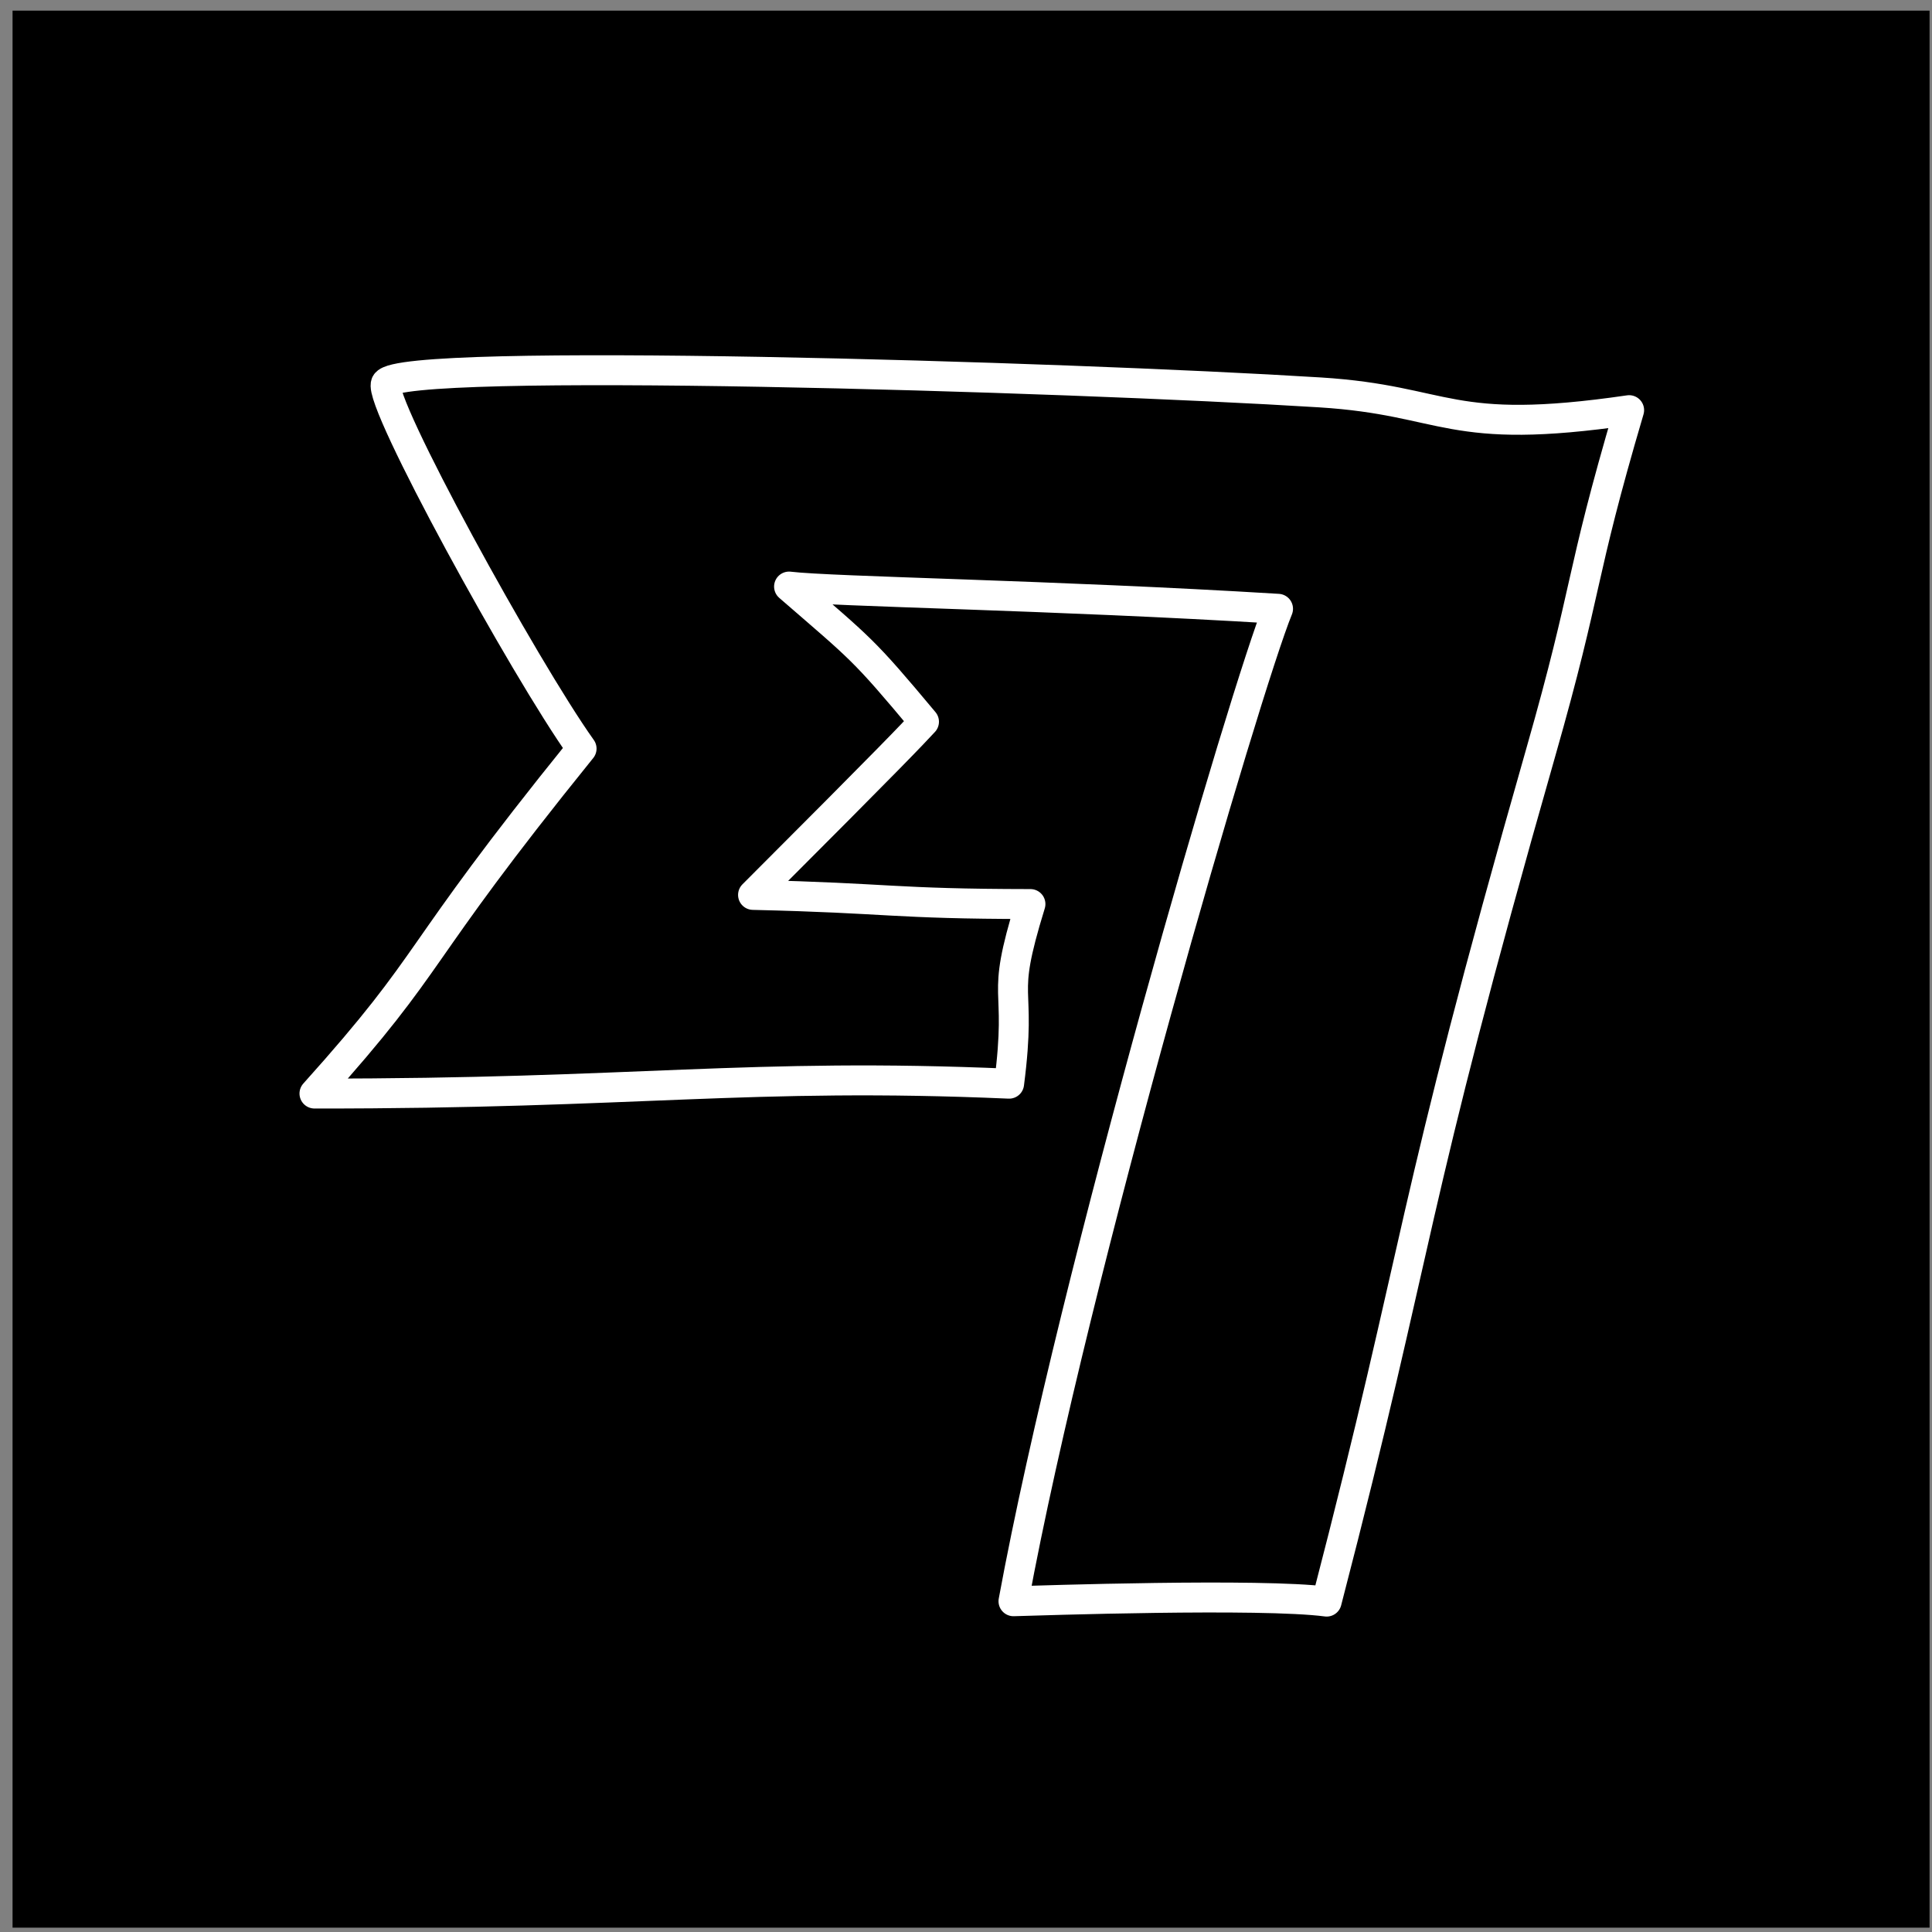 <?xml version="1.0" encoding="UTF-8" standalone="no"?>
<!DOCTYPE svg PUBLIC "-//W3C//DTD SVG 1.1//EN" "http://www.w3.org/Graphics/SVG/1.1/DTD/svg11.dtd">
<svg width="100%" height="100%" viewBox="0 0 129 129" version="1.1" xmlns="http://www.w3.org/2000/svg" xmlns:xlink="http://www.w3.org/1999/xlink" xml:space="preserve" xmlns:serif="http://www.serif.com/" style="fill-rule:evenodd;clip-rule:evenodd;stroke-linecap:round;stroke-linejoin:round;stroke-miterlimit:1.5;">
    <rect x="0" y="0" width="129" height="129" fill="#808080" stroke="none"/>
    <g transform="matrix(1,0,0,1,-137,-4412)">
        <g id="wise" transform="matrix(1,0,0,1,137.838,4412.71)">
            <rect x="0" y="0" width="128" height="128"/>
            <g transform="matrix(1.197,0,0,1.197,-170.675,-5296.61)">
                <path d="M198.419,4513.63C199.851,4513.59 212.252,4513.17 215.888,4513.65C221.248,4493.02 220.34,4492.5 227.829,4466.29C230.539,4456.8 229.934,4456.77 232.761,4447.19C222.58,4448.68 222.704,4446.65 215.523,4446.2C201.229,4445.31 164.164,4444.2 163.414,4445.7C162.934,4446.66 171.152,4461.62 174.327,4466.07C164.562,4478.15 166.434,4477.51 159.427,4485.31C177.386,4485.33 183.645,4484.13 198.175,4484.76C198.941,4478.84 197.596,4480.47 199.365,4474.74C191.55,4474.73 191.644,4474.41 183.891,4474.23C191.927,4466.19 192.691,4465.36 193.427,4464.57C189.992,4460.46 189.97,4460.56 185.9,4457.03C188.298,4457.32 200.591,4457.5 213.176,4458.27C211.405,4462.59 201.819,4495.21 198.419,4513.63Z" style="fill:none;stroke:white;stroke-width:1.67px;"/>
            </g>
        </g>
    </g>
</svg>
